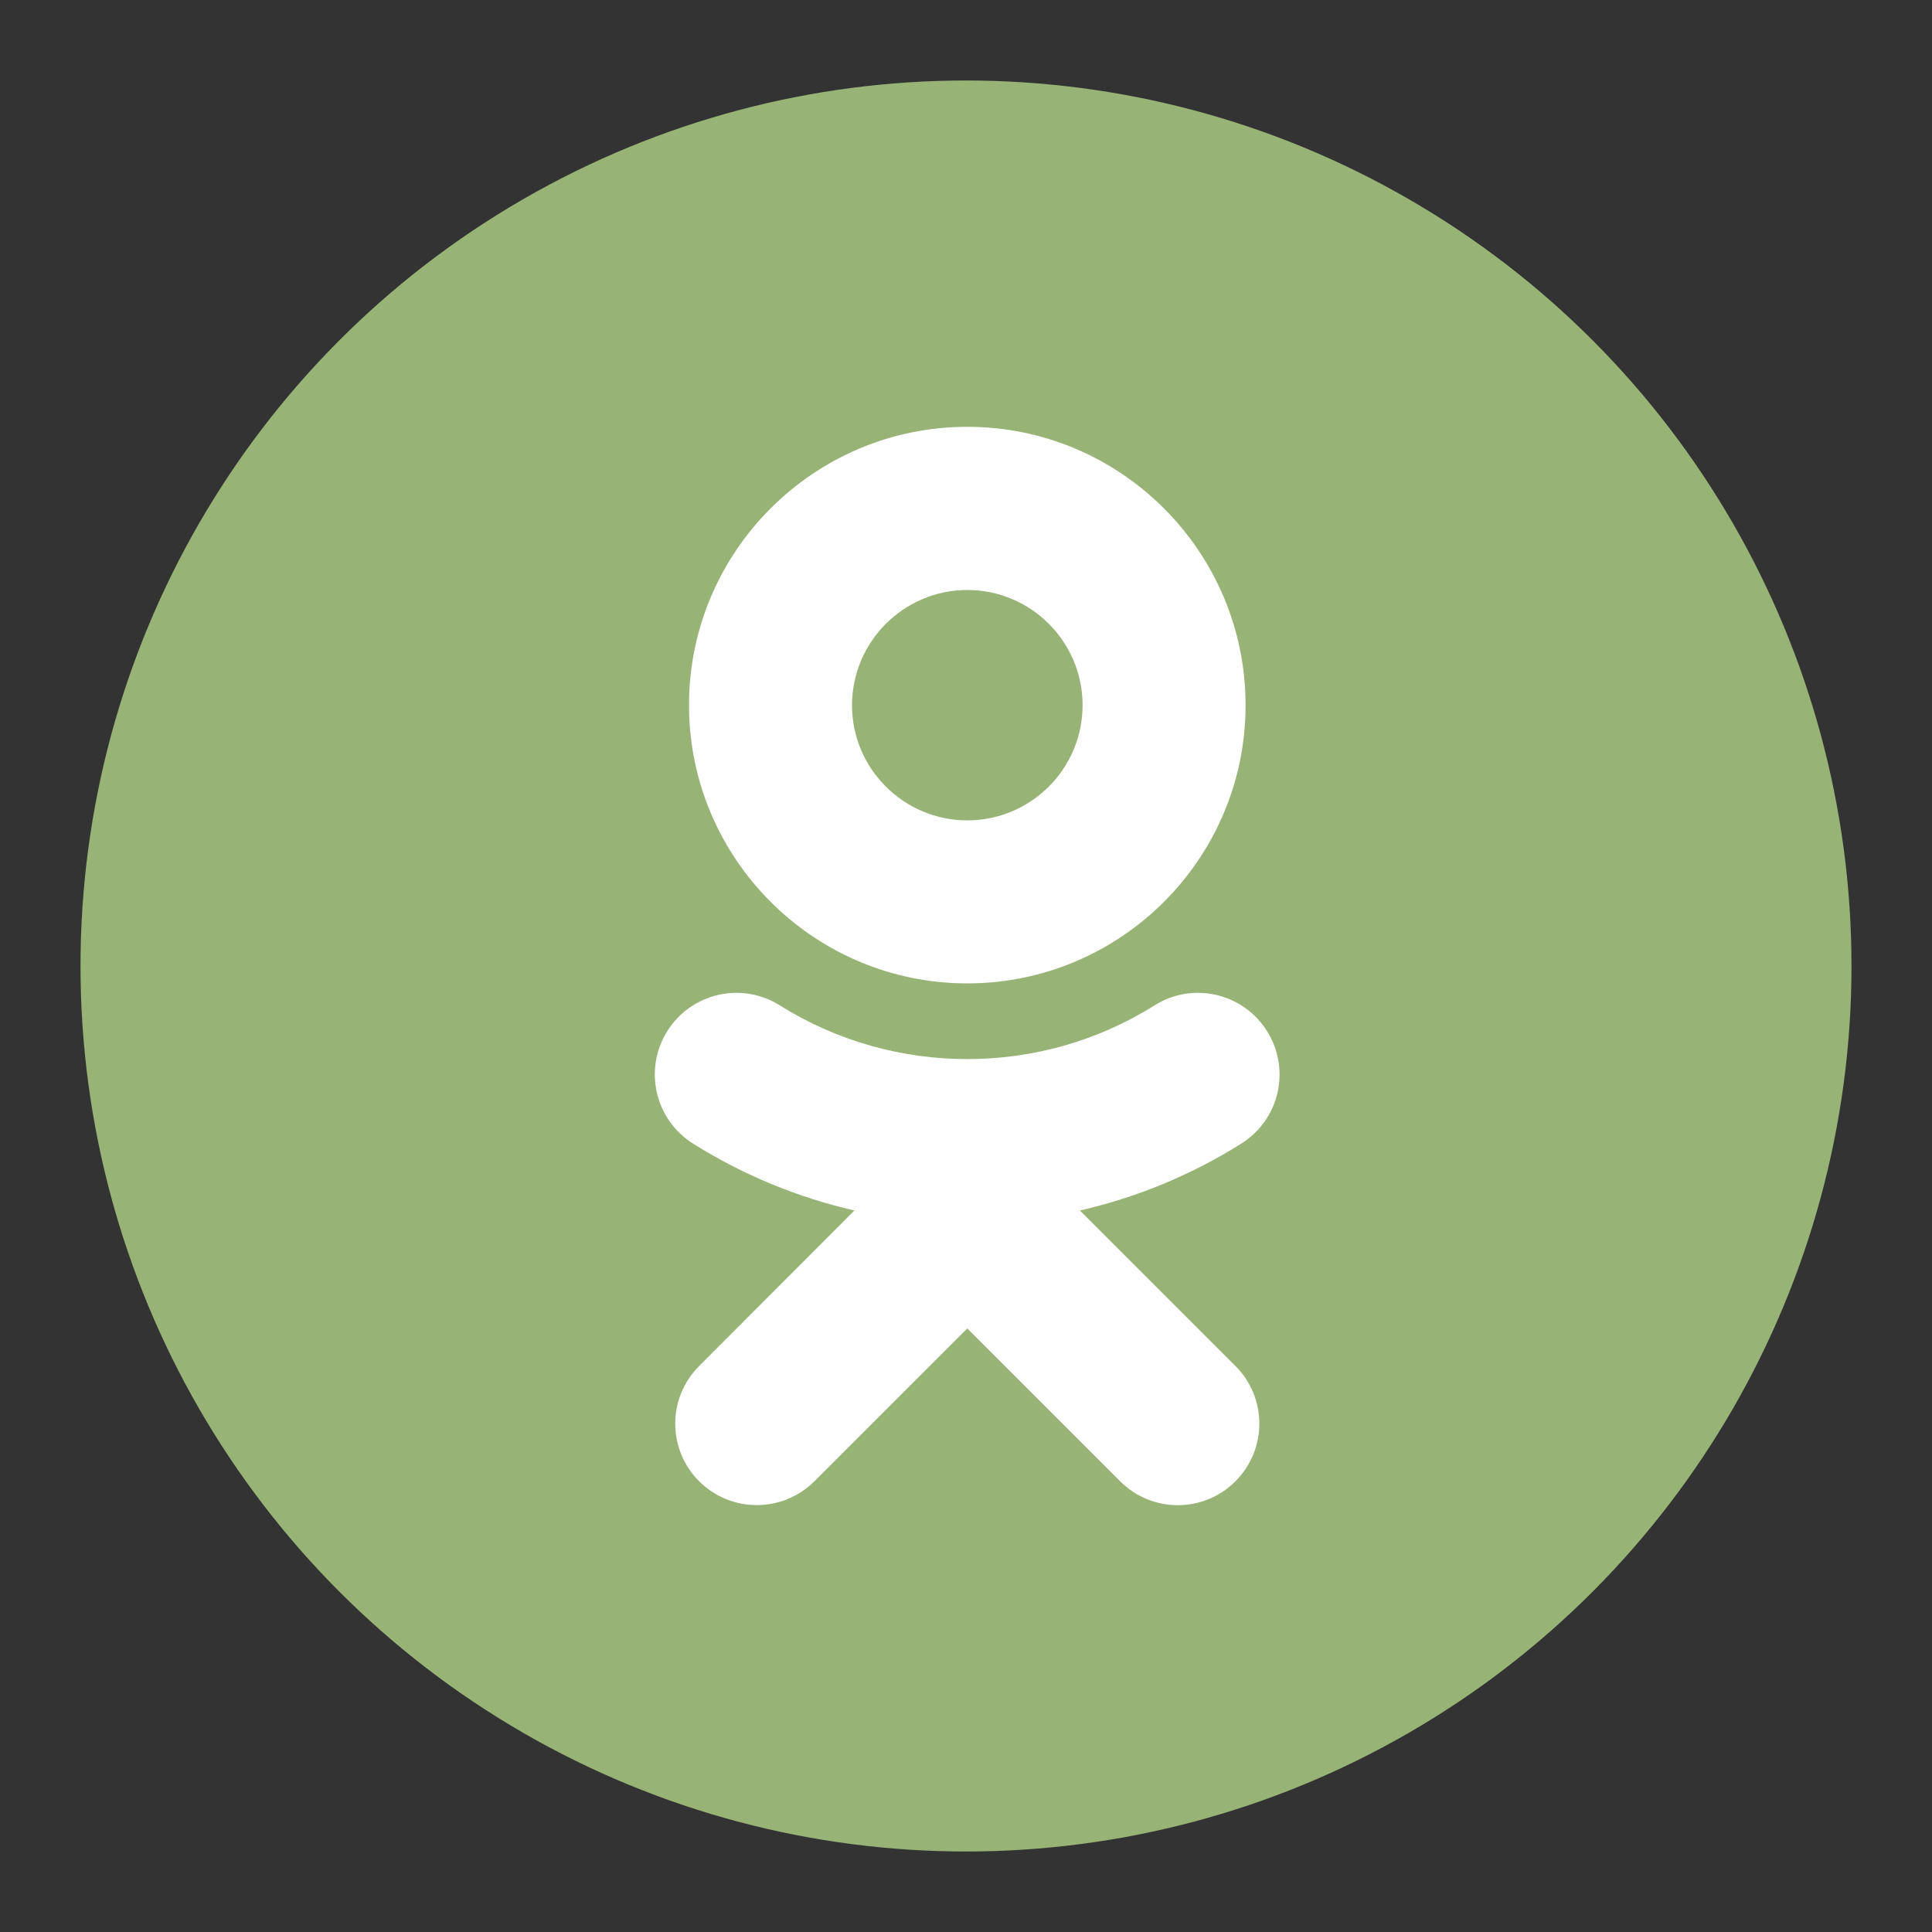 <svg version="1.1" id="Layer_1" xmlns="http://www.w3.org/2000/svg" xmlns:xlink="http://www.w3.org/1999/xlink" x="0px" y="0px" width="24px" height="24px" viewBox="0 0 24 24" enable-background="new 0 0 24 24" xml:space="preserve">
  <rect x="0" y="0" width="24" height="24" fill="#333333" stroke="none"/>
  <g id="icon">
    <circle cx="12" cy="12" r="11" fill="#97b376"/>
    <path d="M13.415,15.037c0.705,-0.161,1.383,-0.44,2.007,-0.832c0.473,-0.298,0.616,-0.923,0.317,-1.397c-0.298,-0.474,-0.923,-0.617,-1.397,-0.319c-1.416,0.891,-3.239,0.889,-4.655,0c-0.474,-0.298,-1.099,-0.155,-1.397,0.319c-0.298,0.473,-0.155,1.099,0.317,1.397c0.624,0.392,1.303,0.671,2.007,0.832L8.685,16.969c-0.396,0.396,-0.396,1.036,0,1.432c0.199,0.197,0.457,0.296,0.715,0.296c0.26,0,0.518,-0.099,0.717,-0.296l1.899,-1.899l1.899,1.899c0.396,0.396,1.036,0.396,1.432,0c0.396,-0.396,0.396,-1.038,0,-1.432L13.415,15.037M12.016,7.329c0.79,0,1.432,0.642,1.432,1.432c0,0.788,-0.642,1.43,-1.432,1.43c-0.788,0,-1.432,-0.642,-1.432,-1.43C10.585,7.971,11.228,7.329,12.016,7.329L12.016,7.329zM12.016,12.216c1.906,0,3.457,-1.55,3.457,-3.455c0,-1.908,-1.55,-3.459,-3.457,-3.459c-1.906,0,-3.457,1.55,-3.457,3.457S10.11,12.216,12.016,12.216z" fill="#FFFFFF"/>
    <!-- <path d="M4.2218,19.7782C6.2124,21.7688,8.9624,23,12,23c6.0751,0,11,-4.9249,11,-11c0,-3.0376,-1.2312,-5.7876,-3.2218,-7.7782L4.2218,19.7782z" fill="#231F20" opacity="0.1"/> -->
  </g>
</svg>

